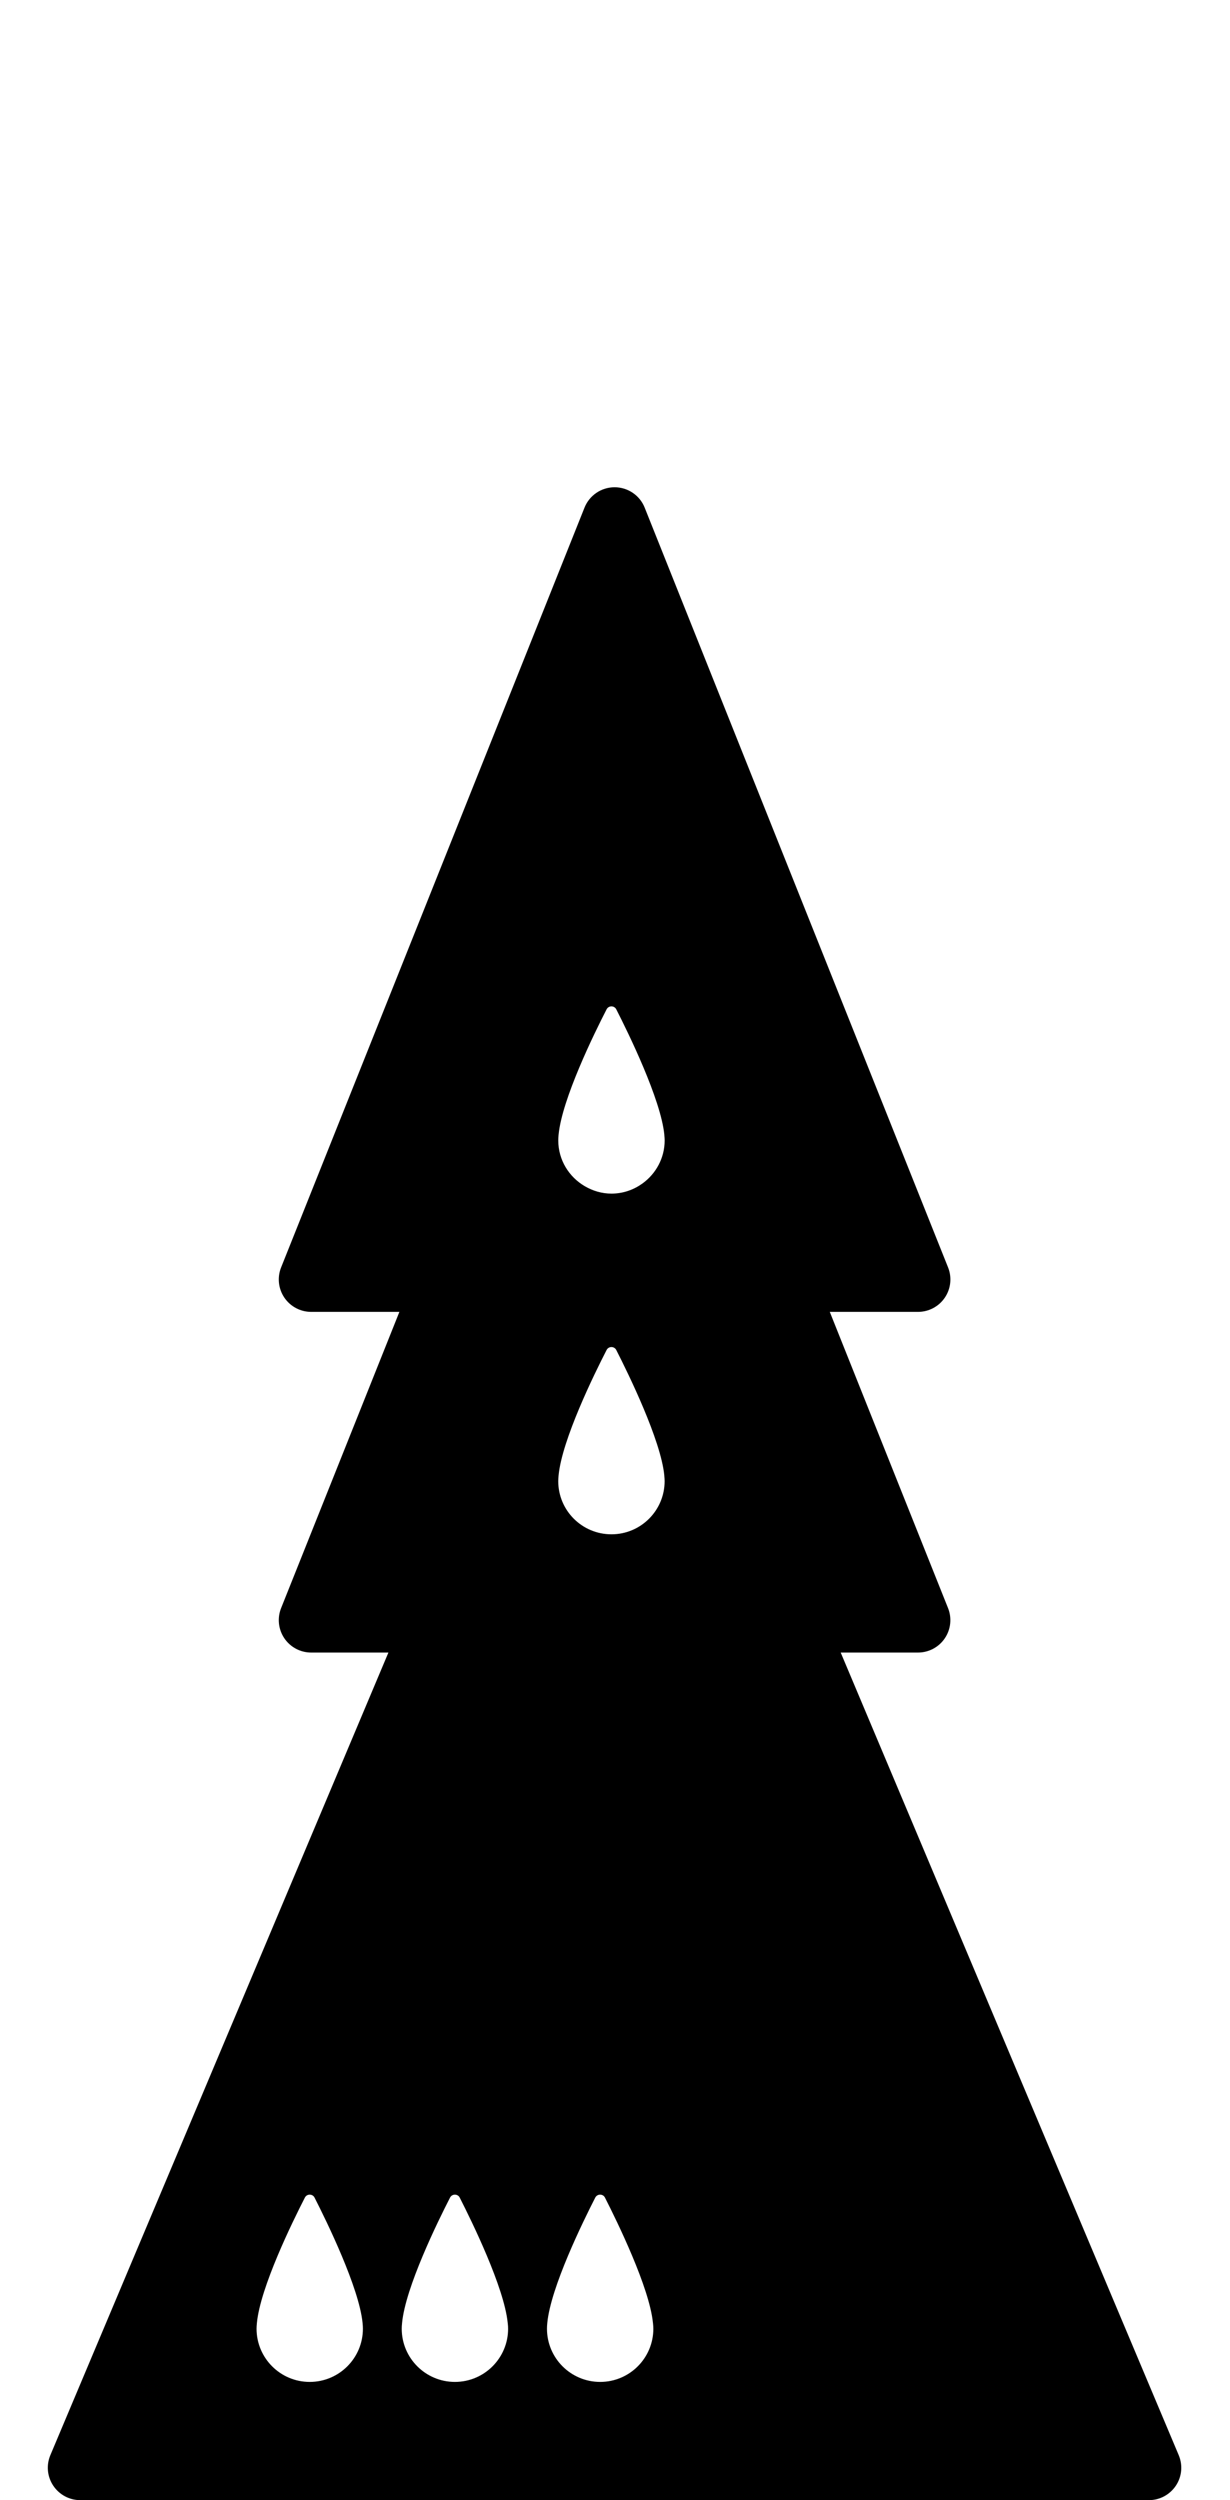<!-- Generated by IcoMoon.io -->
<svg version="1.1" xmlns="http://www.w3.org/2000/svg" width="252" height="512" viewBox="0 0 252 512">
<title>SolidPawnOnPawnOnQueen</title>
<path d="M241.496 502.784l-69.255-164.365h15.831c2.203 0 4.26-1.088 5.494-2.913 1.234-1.818 1.486-4.134 0.67-6.183l-24.231-60.669h18.073c2.203 0 4.26-1.088 5.494-2.913 1.234-1.818 1.486-4.134 0.67-6.183l-62.162-155.601c-1.002-2.522-3.45-4.174-6.164-4.174s-5.156 1.652-6.164 4.174l-62.162 155.601c-0.816 2.050-0.564 4.359 0.67 6.183 1.24 1.825 3.291 2.913 5.493 2.913h18.074l-24.237 60.669c-0.816 2.050-0.564 4.359 0.67 6.183 1.24 1.825 3.291 2.913 5.493 2.913h15.824l-69.261 164.365c-0.863 2.057-0.643 4.392 0.591 6.243s3.304 2.966 5.527 2.966h218.951c2.222 0 4.293-1.115 5.527-2.966s1.446-4.187 0.584-6.243zM133.858 476.882c0 6.018-4.876 10.901-10.901 10.901-6.011 0-10.895-4.877-10.895-10.901 0-0.332 0.020-0.683 0.053-1.035 0.007-0.046 0.007-0.106 0.013-0.146 0.704-7.298 7.291-20.707 9.826-25.663 0.418-0.81 1.579-0.81 1.99 0 2.534 4.969 9.103 18.412 9.826 25.624 0.013 0.073 0.013 0.146 0.026 0.219 0.033 0.345 0.060 0.683 0.060 1.002zM104.101 476.882c0 6.018-4.876 10.901-10.901 10.901-6.011 0-10.895-4.877-10.895-10.901 0-0.332 0.020-0.683 0.059-1.035 0-0.046 0-0.106 0.013-0.146 0.697-7.298 7.285-20.707 9.826-25.663 0.418-0.81 1.573-0.81 1.984 0 2.534 4.969 9.103 18.412 9.826 25.624 0.013 0.073 0.013 0.146 0.026 0.219 0.046 0.345 0.059 0.683 0.059 1.002zM114.431 302.265c0-0.046 0.007-0.099 0.013-0.139 0.704-7.305 7.285-20.707 9.833-25.663 0.418-0.81 1.566-0.81 1.984 0 2.534 4.969 9.103 18.405 9.833 25.618 0 0.079 0.013 0.146 0.013 0.219 0.033 0.358 0.060 0.69 0.060 1.009 0 6.018-4.876 10.894-10.894 10.894-6.025 0-10.901-4.87-10.901-10.894 0.007-0.332 0.026-0.69 0.059-1.041zM136.101 232.314c0 0.079 0.013 0.146 0.013 0.219 0.033 0.358 0.060 0.69 0.060 1.008 0 3.63-1.798 6.821-4.525 8.804-1.798 1.3-3.987 2.090-6.37 2.090-2.004 0-3.848-0.577-5.46-1.513-3.238-1.891-5.441-5.361-5.441-9.381 0-0.332 0.020-0.69 0.053-1.042 0-0.047 0.007-0.1 0.013-0.139 0.704-7.305 7.285-20.708 9.833-25.663 0.418-0.81 1.566-0.81 1.984 0 2.534 4.963 9.103 18.405 9.84 25.618zM52.621 475.846c0-0.046 0-0.106 0.014-0.146 0.697-7.298 7.285-20.707 9.826-25.663 0.411-0.81 1.572-0.81 1.984 0 2.534 4.969 9.103 18.412 9.833 25.624 0.007 0.073 0.013 0.146 0.020 0.219 0.033 0.351 0.053 0.69 0.053 1.002 0 6.018-4.87 10.901-10.901 10.901-6.011 0-10.888-4.877-10.888-10.901 0.007-0.332 0.020-0.683 0.059-1.035z"></path>
</svg>
